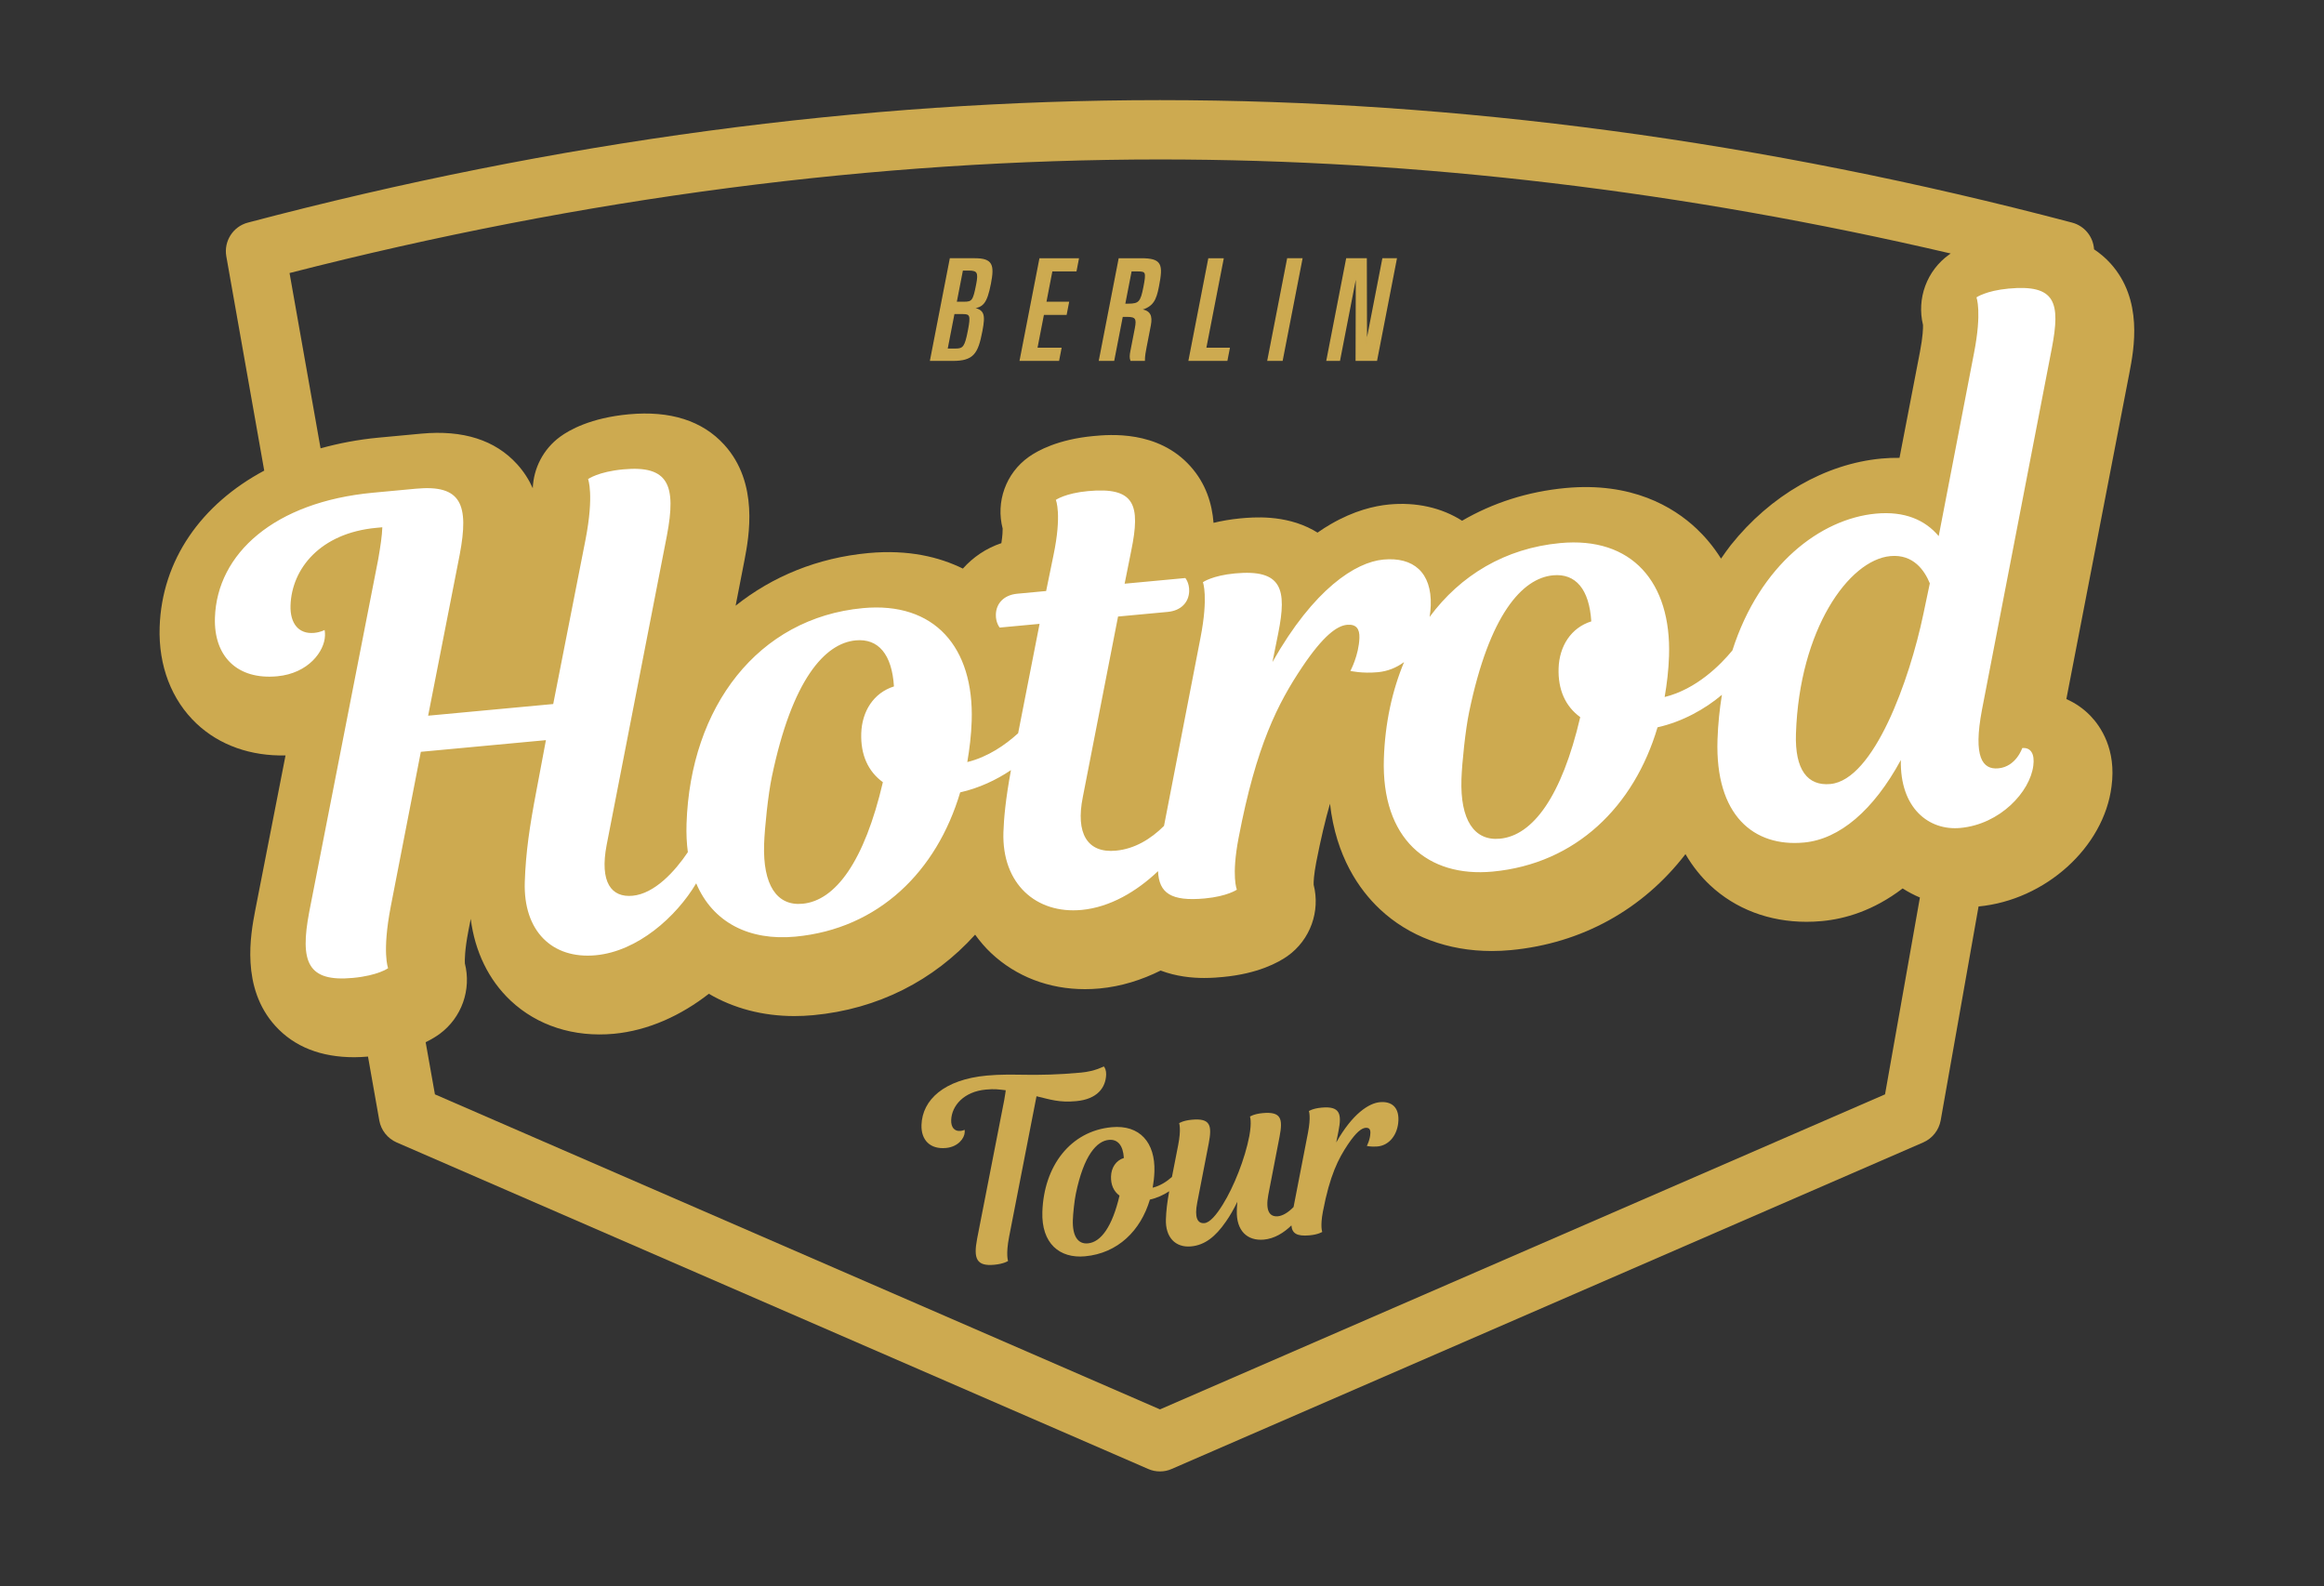 <?xml version="1.0" encoding="UTF-8" standalone="no"?>
<!-- Created with Inkscape (http://www.inkscape.org/) -->

<svg
   version="1.1"
   id="svg2"
   width="310.667"
   height="212"
   viewBox="0 0 310.667 212"
   sodipodi:docname="2017_HOTROD_TOUR_Logo_Wappen_Berlin_Gold.ai"
   xmlns:inkscape="http://www.inkscape.org/namespaces/inkscape"
   xmlns:sodipodi="http://sodipodi.sourceforge.net/DTD/sodipodi-0.dtd"
   xmlns="http://www.w3.org/2000/svg"
   xmlns:svg="http://www.w3.org/2000/svg">
  <rect x="0" y="0" width="310.667" height="212" fill="#333333" stroke="none"/>
  <defs
     id="defs6">
    <clipPath
       clipPathUnits="userSpaceOnUse"
       id="clipPath16">
      <path
         d="M 0,159 H 233 V 0 H 0 Z"
         id="path14" />
    </clipPath>
  </defs>
  <sodipodi:namedview
     id="namedview4"
     pagecolor="#ffffff"
     bordercolor="#000000"
     borderopacity="0.25"
     inkscape:showpageshadow="2"
     inkscape:pageopacity="0.0"
     inkscape:pagecheckerboard="0"
     inkscape:deskcolor="#d1d1d1" />
  <g
     id="g8"
     inkscape:groupmode="layer"
     inkscape:label="2017_HOTROD_TOUR_Logo_Wappen_Berlin_Gold"
     transform="matrix(1.333,0,0,-1.333,0,212)">
    <g
       id="g10">
      <g
         id="g12"
         clip-path="url(#clipPath16)">
        <g
           id="g18"
           transform="translate(55.924,83.643)">
          <path
             d="m 0,0 -12.543,-1.17 -3.021,-15.533 c -0.885,-4.605 -0.262,-6.163 -0.262,-6.163 0,0 -1.005,-0.739 -3.526,-0.975 -4.55,-0.425 -5.343,1.57 -4.381,6.635 l 6.915,35.347 c 0.227,1.314 0.384,2.362 0.412,3.205 l -0.615,-0.058 c -5.596,-0.521 -8.471,-4.085 -8.591,-7.78 -0.059,-1.815 0.824,-2.896 2.362,-2.752 0.677,0.063 1.052,0.292 1.052,0.292 0,0 0.055,-0.189 0.042,-0.578 -0.051,-1.556 -1.656,-3.773 -4.791,-4.066 -3.997,-0.372 -6.372,1.991 -6.245,5.88 0.209,6.417 5.957,11.606 15.857,12.529 l 4.304,0.402 c 4.551,0.424 5.343,-1.57 4.381,-6.636 L -11.813,2.452 0.731,3.622 3.966,20.079 c 0.883,4.542 0.261,6.099 0.261,6.099 0,0 1.004,0.74 3.525,0.975 4.55,0.425 5.344,-1.569 4.381,-6.635 l -6.038,-31 c -0.738,-3.817 0.501,-5.317 2.591,-5.122 3.014,0.281 5.72,4.347 6.641,6.242 0.922,0.086 1.27,-0.528 1.113,-1.576 -0.682,-4.006 -5.786,-10.104 -11.443,-10.632 -4.366,-0.407 -7.277,2.424 -7.116,7.349 0.097,2.982 0.49,5.604 1.155,9.091 z"
             style="fill:#cdaa50;fill-opacity:1;fill-rule:nonzero;stroke:none"
             id="path20" />
        </g>
        <g
           id="g22"
           transform="translate(98.62,85.557)">
          <path
             d="m 0,0 c -0.047,-1.426 -0.214,-2.799 -0.441,-4.112 4.635,1.143 7.605,5.75 7.605,5.75 0.8,0.074 1.209,-0.534 1.054,-1.518 -0.443,-2.303 -4.431,-6.164 -9.37,-7.271 -2.344,-7.909 -8.171,-13.686 -16.534,-14.467 -6.518,-0.607 -11.173,3.288 -10.909,11.325 0.382,11.733 7.171,20.637 17.685,21.618 C -3.715,11.996 0.242,7.389 0,0 m -7.795,3.473 c -0.201,3.213 -1.559,4.831 -3.833,4.618 -3.075,-0.286 -6.38,-3.89 -8.417,-13.709 -0.363,-1.714 -0.718,-5.107 -0.771,-6.728 -0.133,-4.083 1.268,-6.214 3.85,-5.974 3.321,0.31 6.208,4.263 8.061,12.191 -1.497,1.087 -2.24,2.763 -2.169,4.902 0.072,2.204 1.236,4.057 3.279,4.7"
             style="fill:#cdaa50;fill-opacity:1;fill-rule:nonzero;stroke:none"
             id="path24" />
        </g>
        <g
           id="g26"
           transform="translate(106.087,98.597)">
          <path
             d="M 0,0 0.729,3.557 C 1.6,7.71 0.972,9.138 0.972,9.138 c 0,0 0.942,0.669 3.218,0.881 4.734,0.442 5.288,-1.381 4.34,-5.993 L 7.87,0.734 13.958,1.302 c 0,0 0.414,-0.479 0.386,-1.321 -0.037,-1.102 -0.799,-1.949 -2.152,-2.075 l -4.981,-0.465 -3.532,-18.1 c -0.731,-3.623 0.428,-5.647 3.318,-5.377 3.505,0.327 6.121,3.478 7.562,6.327 0.799,0.075 1.334,-0.457 1.051,-1.582 -1.051,-4.04 -6.214,-10.145 -12.056,-10.689 -4.55,-0.424 -8.006,2.614 -7.838,7.8 0.05,1.49 0.242,3.641 0.904,6.998 l 2.721,13.889 -3.997,-0.372 c 0,0 -0.413,0.478 -0.386,1.321 0.036,1.101 0.799,1.948 2.152,2.074 z"
             style="fill:#cdaa50;fill-opacity:1;fill-rule:nonzero;stroke:none"
             id="path28" />
        </g>
        <g
           id="g30"
           transform="translate(128.779,91.472)">
          <path
             d="m 0,0 c 4.164,7.367 8.359,10.021 11.125,10.279 3.014,0.281 4.861,-1.292 4.754,-4.598 -0.117,-3.63 -2.293,-6.417 -5.307,-6.698 -1.597,-0.149 -2.754,0.13 -2.754,0.13 0,0 0.848,1.566 0.907,3.316 C 8.754,3.336 8.402,3.821 7.479,3.735 6.494,3.643 5.115,2.674 2.988,-0.497 0.539,-4.15 -1.619,-8.358 -3.395,-17.636 c -0.74,-3.881 -0.168,-5.185 -0.168,-5.185 0,0 -0.943,-0.669 -3.216,-0.882 -4.735,-0.441 -5.227,1.387 -4.34,5.994 l 3.904,20.138 c 0.811,4.147 0.244,5.58 0.244,5.58 0,0 0.942,0.669 3.215,0.882 C 0.98,9.332 1.467,7.31 0.586,2.898 Z"
             style="fill:#cdaa50;fill-opacity:1;fill-rule:nonzero;stroke:none"
             id="path32" />
        </g>
        <g
           id="g34"
           transform="translate(168.553,92.08)">
          <path
             d="m 0,0 c -0.047,-1.426 -0.213,-2.799 -0.441,-4.112 4.636,1.143 7.605,5.75 7.605,5.75 C 7.965,1.712 8.373,1.104 8.219,0.12 7.775,-2.183 3.787,-6.044 -1.152,-7.151 c -2.344,-7.909 -8.17,-13.687 -16.534,-14.467 -6.517,-0.608 -11.171,3.288 -10.91,11.326 0.383,11.732 7.172,20.636 17.686,21.617 C -3.717,11.996 0.242,7.39 0,0 m -7.795,3.473 c -0.201,3.213 -1.559,4.831 -3.832,4.619 -3.076,-0.287 -6.381,-3.891 -8.418,-13.71 -0.363,-1.714 -0.717,-5.107 -0.771,-6.728 -0.133,-4.083 1.269,-6.214 3.851,-5.972 3.32,0.308 6.207,4.261 8.061,12.188 -1.498,1.088 -2.241,2.764 -2.17,4.903 0.072,2.204 1.236,4.058 3.279,4.7"
             style="fill:#cdaa50;fill-opacity:1;fill-rule:nonzero;stroke:none"
             id="path36" />
        </g>
        <g
           id="g38"
           transform="translate(199.934,86.671)">
          <path
             d="m 0,0 c -0.891,-4.736 0.049,-6.005 1.648,-5.856 1.782,0.166 2.395,2.033 2.395,2.033 0.861,0.08 1.268,-0.593 1.107,-1.771 -0.33,-2.616 -3.318,-5.867 -7.314,-6.24 -3.137,-0.292 -6.066,1.954 -5.969,6.81 -2.74,-5.037 -6.146,-7.94 -9.711,-8.272 -5.043,-0.471 -8.924,2.722 -8.676,10.305 0.471,14.455 8.688,22.007 15.883,22.678 2.889,0.269 4.944,-0.638 6.301,-2.256 l 3.541,18.36 c 0.811,4.146 0.244,5.58 0.244,5.58 0,0 0.942,0.669 3.215,0.882 4.736,0.441 5.229,-1.387 4.342,-5.993 z m -5.879,9.597 0.652,3.098 c -0.511,1.245 -1.621,2.951 -3.957,2.733 -4.181,-0.39 -9.128,-7.378 -9.468,-17.814 -0.119,-3.63 1.175,-5.254 3.451,-5.042 4.365,0.408 7.941,10.434 9.322,17.025"
             style="fill:#cdaa50;fill-opacity:1;fill-rule:nonzero;stroke:none"
             id="path40" />
        </g>
        <g
           id="g42"
           transform="translate(116.327,17.711)">
          <path
             d="m 0,0 -72.711,31.59 -0.93,5.229 v 0 c 0.614,0.301 1.083,0.597 1.402,0.83 2.226,1.64 3.198,4.451 2.53,7.075 -0.015,0.315 -0.02,1.32 0.346,3.22 l 0.242,1.246 c 0.415,-3.271 1.791,-6.119 3.996,-8.195 2.676,-2.52 6.353,-3.697 10.345,-3.332 3.497,0.326 6.774,1.858 9.539,4.013 2.483,-1.46 5.41,-2.235 8.576,-2.235 0.624,0 1.256,0.03 1.896,0.089 6.473,0.604 12.078,3.472 16.23,8.074 0.478,-0.657 1.002,-1.281 1.599,-1.842 2.51,-2.363 5.809,-3.623 9.41,-3.623 0.485,0 0.976,0.022 1.469,0.068 2.179,0.203 4.23,0.856 6.126,1.799 C 0.07,44.004 0.074,44.001 0.08,44 c 1.56,-0.59 3.119,-0.74 4.349,-0.74 0.791,0 1.451,0.059 1.871,0.099 3.539,0.329 5.58,1.46 6.491,2.1 2.289,1.631 3.298,4.49 2.619,7.15 -0.01,0.28 0.019,0.991 0.259,2.25 0.45,2.308 0.909,4.237 1.379,5.875 0.606,-5.316 2.942,-8.635 4.996,-10.567 2.913,-2.742 6.846,-4.203 11.227,-4.203 0.623,0 1.254,0.028 1.895,0.089 7.173,0.67 13.287,4.111 17.531,9.626 0.767,-1.31 1.631,-2.328 2.447,-3.097 2.557,-2.406 5.951,-3.689 9.684,-3.689 0.513,0 1.033,0.024 1.558,0.073 2.299,0.214 5.16,1.036 8.09,3.273 0.551,-0.351 1.131,-0.655 1.732,-0.91 L 72.71,31.59 Z m -84.181,96.379 -3.11,17.57 c 29.48,7.56 58.84,11.39 87.291,11.39 25.88,0 52.5,-3.17 79.291,-9.43 0.001,0 0.005,-0.001 0.007,-0.002 -0.043,-0.03 -0.099,-0.064 -0.138,-0.093 -2.27,-1.612 -3.285,-4.429 -2.641,-7.075 0.008,-0.292 -0.006,-1.143 -0.311,-2.714 L 74.162,95.418 C 73.564,95.426 72.96,95.403 72.343,95.346 66.726,94.821 61.224,91.659 57.246,86.67 56.9,86.235 56.585,85.771 56.265,85.313 c -0.783,1.247 -1.644,2.24 -2.463,3.01 -2.332,2.196 -6.496,4.682 -13.111,4.07 -3.824,-0.358 -7.324,-1.495 -10.395,-3.282 -2.05,1.309 -4.599,1.888 -7.336,1.628 -1.451,-0.14 -3.49,-0.61 -5.83,-1.969 -0.431,-0.25 -0.88,-0.531 -1.33,-0.851 -0.15,0.09 -0.291,0.18 -0.441,0.26 -2.889,1.58 -6.059,1.28 -7.289,1.17 -1.02,-0.099 -1.92,-0.26 -2.699,-0.45 -0.149,1.898 -0.748,3.921 -2.321,5.673 -3.254,3.634 -8.127,3.181 -9.723,3.031 -3.544,-0.331 -5.586,-1.454 -6.487,-2.094 -2.31,-1.64 -3.315,-4.519 -2.616,-7.188 0.003,-0.214 -0.011,-0.682 -0.129,-1.458 -1.528,-0.509 -2.837,-1.406 -3.861,-2.551 -2.349,1.155 -5.458,1.93 -9.476,1.557 -5.096,-0.475 -9.617,-2.334 -13.314,-5.277 l 0.896,4.602 c 0.437,2.302 1.46,7.692 -2.036,11.535 -2.196,2.416 -5.422,3.438 -9.58,3.054 -3.812,-0.356 -5.953,-1.567 -6.89,-2.258 -1.687,-1.242 -2.654,-3.157 -2.732,-5.153 -0.377,0.842 -0.891,1.659 -1.58,2.417 -2.196,2.415 -5.417,3.441 -9.58,3.056 l -4.304,-0.402 c -2.052,-0.192 -3.989,-0.565 -5.817,-1.072 z m 179.487,18.55 c -0.512,0.564 -1.066,1.018 -1.637,1.4 v 0.01 c -0.08,1.25 -0.949,2.34 -2.209,2.67 -30.871,8.15 -61.65,12.28 -91.46,12.28 -29.821,0 -60.591,-4.13 -91.461,-12.28 -1.5,-0.39 -2.44,-1.87 -2.17,-3.39 l 3.78,-21.36 0.02,-0.1 0.004,-0.02 c -6.33,-3.381 -10.272,-8.981 -10.491,-15.702 -0.127,-3.869 1.191,-7.306 3.713,-9.68 2.303,-2.17 5.447,-3.262 8.912,-3.179 l -3.052,-15.597 c -0.437,-2.301 -1.461,-7.691 2.035,-11.534 1.895,-2.084 4.554,-3.134 7.919,-3.134 0.441,0 0.903,0.03 1.369,0.066 l 10e-4,-0.009 1.13,-6.391 c 0.17,-0.979 0.83,-1.809 1.74,-2.209 L -1.19,-5.971 c 0.379,-0.17 0.78,-0.25 1.19,-0.25 0.399,0 0.81,0.08 1.179,0.25 L 76.541,26.77 c 0.919,0.4 1.568,1.23 1.75,2.209 l 3.798,21.451 v 10e-4 c 6.709,0.636 12.567,5.944 13.334,12.029 0.506,3.72 -1.097,6.027 -2.097,7.071 -0.7,0.729 -1.526,1.3 -2.432,1.695 l 6.326,32.725 c 0.455,2.376 1.406,7.32 -1.914,10.978"
             style="fill:#cdaa50;fill-opacity:1;fill-rule:nonzero;stroke:none"
             id="path44" />
        </g>
        <g
           id="g46"
           transform="translate(107.928,48.621)">
          <path
             d="m 0,0 c 2.101,0.195 2.957,1.342 3.001,2.666 0.013,0.407 -0.122,0.699 -0.238,0.815 0,0 -0.883,-0.488 -2.285,-0.619 -4.784,-0.445 -6.673,-0.039 -9.452,-0.298 -4.276,-0.398 -6.462,-2.43 -6.544,-4.952 -0.049,-1.527 0.883,-2.457 2.454,-2.309 1.232,0.115 1.862,0.985 1.883,1.596 0.004,0.154 -0.017,0.228 -0.017,0.228 0,0 -0.147,-0.091 -0.413,-0.114 -0.604,-0.058 -0.952,0.368 -0.929,1.081 0.048,1.452 1.274,2.86 3.473,3.065 0.918,0.086 1.253,0.016 1.997,-0.067 0,0 -0.037,-0.385 -0.154,-1.004 l -2.716,-13.89 c -0.379,-1.989 -0.067,-2.773 1.72,-2.606 0.991,0.093 1.386,0.383 1.386,0.383 0,0 -0.246,0.612 0.103,2.421 L -3.983,0.491 C -2.597,0.163 -1.716,-0.16 0,0"
             style="fill:#cdaa50;fill-opacity:1;fill-rule:nonzero;stroke:none"
             id="path48" />
        </g>
        <g
           id="g50"
           transform="translate(112.269,39.148)">
          <path
             d="m 0,0 c -0.728,-3.114 -1.862,-4.667 -3.167,-4.789 -1.015,-0.095 -1.566,0.743 -1.513,2.348 0.02,0.636 0.16,1.969 0.303,2.643 0.8,3.859 2.099,5.275 3.307,5.386 C -0.176,5.672 0.357,5.036 0.436,3.774 -0.367,3.521 -0.824,2.793 -0.852,1.927 -0.88,1.086 -0.588,0.428 0,0 M 26.102,9.368 C 25.014,9.267 23.366,8.225 21.731,5.329 l 0.228,1.139 c 0.346,1.733 0.157,2.528 -1.705,2.354 -0.894,-0.083 -1.263,-0.345 -1.263,-0.345 0,0 0.222,-0.564 -0.096,-2.194 L 17.454,-1.144 C 16.928,-1.689 16.36,-2.028 15.887,-2.072 15.018,-2.154 14.629,-1.478 14.92,0.073 l 1.131,5.844 c 0.348,1.81 0.155,2.527 -1.707,2.355 -0.892,-0.084 -1.261,-0.348 -1.261,-0.348 0,0 0.199,-0.515 -0.063,-1.936 C 12.583,3.689 11.456,0.866 10.362,-0.887 9.7,-1.964 9.049,-2.71 8.518,-2.759 7.819,-2.825 7.5,-2.195 7.79,-0.719 L 8.95,5.253 C 9.295,7.064 9.104,7.782 7.243,7.608 6.348,7.525 5.979,7.262 5.979,7.262 c 0,0 0.223,-0.563 -0.096,-2.193 L 5.258,1.873 C 4.758,1.429 4.108,0.986 3.326,0.793 3.415,1.31 3.481,1.85 3.499,2.409 3.594,5.312 2.04,7.123 -0.788,6.859 -4.919,6.475 -7.586,2.976 -7.737,-1.635 c -0.103,-3.158 1.726,-4.689 4.287,-4.45 3.286,0.306 5.575,2.577 6.496,5.685 0.714,0.159 1.376,0.467 1.937,0.836 -0.209,-1.148 -0.302,-1.964 -0.331,-2.82 -0.057,-1.757 0.919,-2.86 2.538,-2.708 1.328,0.124 2.414,0.936 3.477,2.483 0.404,0.57 0.787,1.24 1.148,1.985 -0.035,-0.358 -0.043,-0.639 -0.051,-0.868 -0.068,-2.038 1.055,-3.075 2.723,-2.92 1.056,0.1 1.998,0.688 2.75,1.422 0.064,-0.797 0.543,-1.114 1.828,-0.993 0.894,0.083 1.266,0.345 1.266,0.345 0,0 -0.225,0.513 0.066,2.038 0.695,3.645 1.545,5.298 2.508,6.734 0.836,1.246 1.377,1.626 1.763,1.662 0.362,0.034 0.5,-0.155 0.489,-0.513 -0.022,-0.687 -0.356,-1.302 -0.356,-1.302 0,0 0.455,-0.11 1.082,-0.052 1.186,0.111 2.039,1.206 2.086,2.633 0.043,1.298 -0.683,1.917 -1.867,1.806"
             style="fill:#cdaa50;fill-opacity:1;fill-rule:nonzero;stroke:none"
             id="path52" />
        </g>
        <g
           id="g54"
           transform="translate(192.877,97.445)">
          <path
             d="m 0,0 c -1.379,-6.591 -4.955,-16.617 -9.322,-17.024 -2.276,-0.213 -3.571,1.411 -3.451,5.041 0.339,10.436 5.289,17.424 9.468,17.814 2.338,0.218 3.448,-1.488 3.957,-2.733 z m -34.406,-10.318 c -1.852,-7.927 -4.74,-11.88 -8.059,-12.189 -2.584,-0.241 -3.986,1.89 -3.853,5.973 0.052,1.621 0.41,5.014 0.771,6.728 2.037,9.819 5.342,13.423 8.418,13.71 2.274,0.212 3.631,-1.406 3.832,-4.619 -2.043,-0.641 -3.207,-2.496 -3.279,-4.7 -0.07,-2.139 0.672,-3.815 2.17,-4.903 m -69.933,-6.523 c -1.853,-7.927 -4.74,-11.88 -8.061,-12.19 -2.582,-0.24 -3.984,1.891 -3.85,5.974 0.052,1.621 0.408,5.014 0.77,6.728 2.037,9.819 5.343,13.423 8.417,13.709 2.275,0.213 3.633,-1.405 3.834,-4.618 -2.044,-0.643 -3.208,-2.496 -3.28,-4.7 -0.07,-2.139 0.673,-3.815 2.17,-4.903 M 12.885,26.663 c 0.885,4.606 0.392,6.434 -4.34,5.993 -2.275,-0.213 -3.217,-0.882 -3.217,-0.882 0,0 0.567,-1.434 -0.244,-5.58 L 1.543,7.834 c -1.357,1.618 -3.412,2.525 -6.301,2.256 -5.519,-0.515 -11.627,-5.095 -14.39,-13.72 -1.182,-1.434 -3.59,-3.879 -6.793,-4.67 0.226,1.313 0.394,2.686 0.439,4.112 0.242,7.39 -3.715,11.996 -10.91,11.325 -5.533,-0.516 -10.02,-3.241 -13.098,-7.404 0.059,0.374 0.102,0.757 0.114,1.152 0.109,3.306 -1.739,4.879 -4.754,4.598 -2.766,-0.258 -6.961,-2.912 -11.123,-10.279 l 0.584,2.899 c 0.878,4.411 0.394,6.433 -4.34,5.992 -2.276,-0.213 -3.217,-0.882 -3.217,-0.882 0,0 0.566,-1.433 -0.244,-5.58 l -3.657,-18.858 c -1.324,-1.317 -2.945,-2.307 -4.823,-2.482 -2.89,-0.271 -4.05,1.754 -3.319,5.377 l 3.533,18.1 4.981,0.465 c 1.353,0.126 2.115,0.973 2.152,2.075 0.025,0.842 -0.387,1.321 -0.387,1.321 l -6.087,-0.568 0.66,3.291 c 0.947,4.613 0.395,6.436 -4.341,5.994 -2.276,-0.212 -3.217,-0.881 -3.217,-0.881 0,0 0.628,-1.428 -0.243,-5.581 l -0.73,-3.557 -2.889,-0.27 c -1.353,-0.126 -2.116,-0.974 -2.152,-2.074 -0.027,-0.843 0.386,-1.321 0.386,-1.321 l 3.997,0.372 -2.15,-10.969 c -1.289,-1.175 -3.026,-2.379 -5.099,-2.89 0.227,1.313 0.394,2.686 0.441,4.112 0.241,7.389 -3.716,11.996 -10.91,11.325 -10.514,-0.981 -17.303,-9.885 -17.686,-21.618 -0.033,-1.018 0.014,-1.969 0.132,-2.853 -1.296,-1.928 -3.337,-4.166 -5.546,-4.372 -2.091,-0.196 -3.329,1.304 -2.592,5.122 l 6.038,31 c 0.963,5.065 0.169,7.06 -4.381,6.635 -2.52,-0.235 -3.525,-0.975 -3.525,-0.975 0,0 0.623,-1.557 -0.261,-6.099 l -3.234,-16.457 -12.544,-1.17 3.162,16.127 c 0.962,5.066 0.17,7.06 -4.38,6.636 l -4.304,-0.402 c -9.9,-0.923 -15.648,-6.112 -15.858,-12.529 -0.127,-3.889 2.248,-6.252 6.245,-5.88 3.136,0.293 4.741,2.51 4.791,4.066 0.014,0.388 -0.042,0.578 -0.042,0.578 0,0 -0.375,-0.229 -1.051,-0.292 -1.538,-0.144 -2.421,0.937 -2.363,2.752 0.121,3.695 2.995,7.259 8.591,7.78 l 0.615,0.058 c -0.027,-0.844 -0.184,-1.891 -0.411,-3.205 l -6.916,-35.347 c -0.962,-5.066 -0.168,-7.061 4.382,-6.636 2.521,0.236 3.525,0.975 3.525,0.975 0,0 -0.623,1.558 0.262,6.164 l 3.021,15.533 12.544,1.17 -0.965,-5.13 c -0.665,-3.487 -1.058,-6.109 -1.155,-9.092 -0.161,-4.925 2.751,-7.756 7.117,-7.348 4.183,0.39 8.059,3.827 10.072,7.212 1.667,-3.944 5.333,-5.776 9.94,-5.346 8.364,0.78 14.191,6.558 16.534,14.468 1.885,0.422 3.629,1.246 5.093,2.231 -0.541,-2.91 -0.712,-4.851 -0.757,-6.222 -0.168,-5.185 3.287,-8.223 7.837,-7.799 2.853,0.265 5.539,1.861 7.669,3.89 0.091,-2.198 1.3,-3.053 4.69,-2.738 2.276,0.213 3.217,0.883 3.217,0.883 0,0 -0.572,1.304 0.17,5.184 1.772,9.278 3.934,13.486 6.381,17.14 2.127,3.17 3.506,4.14 4.49,4.231 0.924,0.086 1.276,-0.398 1.246,-1.306 -0.058,-1.75 -0.906,-3.316 -0.906,-3.316 0,0 1.156,-0.278 2.756,-0.129 0.978,0.091 1.869,0.451 2.629,1.016 -1.203,-2.881 -1.91,-6.15 -2.026,-9.684 -0.261,-8.038 4.393,-11.934 10.91,-11.326 8.364,0.781 14.192,6.558 16.534,14.467 2.511,0.563 4.775,1.839 6.455,3.259 -0.229,-1.423 -0.389,-2.917 -0.442,-4.508 -0.248,-7.583 3.633,-10.776 8.676,-10.305 3.567,0.332 6.971,3.235 9.711,8.272 -0.098,-4.856 2.832,-7.102 5.969,-6.81 3.996,0.373 6.984,3.624 7.314,6.24 0.16,1.178 -0.246,1.851 -1.107,1.771 0,0 -0.613,-1.867 -2.395,-2.033 -1.599,-0.149 -2.539,1.12 -1.648,5.856 z"
             style="fill:#ffffff;fill-opacity:1;fill-rule:nonzero;stroke:none"
             id="path56" />
        </g>
        <g
           id="g58"
           transform="translate(133.086,122.92)">
          <path
             d="M 0,0 H 1.234 L 2.92,8.665 H 2.949 L 2.926,0 H 4.949 L 6.922,10.154 H 5.602 L 3.963,1.714 H 3.934 l -0.02,8.44 H 1.973 Z m -5.922,0 h 1.404 l 1.975,10.154 h -1.404 z m -7.904,0 h 3.767 l 0.229,1.18 h -2.363 l 1.746,8.974 h -1.407 z m -5.839,8.974 h 0.675 c 0.873,0 0.931,-0.141 0.638,-1.646 -0.295,-1.52 -0.491,-1.731 -1.604,-1.731 h -0.366 z M -22.815,0 h 1.405 l 0.859,4.417 h 0.479 c 0.929,0 1.05,-0.253 0.864,-1.21 L -19.655,0.915 C -19.734,0.506 -19.755,0.253 -19.664,0 h 1.321 c -0.003,0.422 0.096,0.929 0.167,1.294 l 0.429,2.208 c 0.186,0.957 -0.042,1.449 -0.978,1.547 l 0.006,0.028 c 1.22,0.351 1.517,0.942 1.783,2.307 0.433,2.222 0.327,2.77 -1.726,2.77 h -2.179 z m -7.946,0 h 3.824 l 0.229,1.18 h -2.418 l 0.667,3.434 h 2.278 l 0.229,1.179 h -2.277 l 0.617,3.181 h 2.419 l 0.229,1.18 h -3.824 z m -5.822,9.059 h 0.662 c 0.9,0 1.029,-0.282 0.804,-1.436 -0.322,-1.661 -0.44,-1.83 -1.284,-1.83 h -0.817 z m -0.848,-4.361 h 0.915 c 0.775,0 0.858,-0.225 0.559,-1.759 -0.312,-1.604 -0.499,-1.843 -1.301,-1.843 h -0.873 z M -39.749,0 h 2.207 c 2.054,0 2.471,0.703 2.897,2.897 0.337,1.731 0.186,2.11 -0.897,2.321 l 0.005,0.028 c 0.98,0.126 1.366,0.449 1.755,2.447 0.361,1.857 0.183,2.461 -1.547,2.461 h -2.446 z"
             style="fill:#cdaa50;fill-opacity:1;fill-rule:nonzero;stroke:none"
             id="path60" />
        </g>
        <g
           id="g62"
           transform="translate(133.086,122.92)">
          <path
             d="M 0,0 H 1.234 L 2.92,8.665 H 2.949 L 2.926,0 H 4.949 L 6.922,10.154 H 5.602 L 3.963,1.714 H 3.934 l -0.02,8.44 H 1.973 Z m -5.922,0 h 1.404 l 1.975,10.154 h -1.404 z m -7.904,0 h 3.767 l 0.229,1.18 h -2.363 l 1.746,8.974 h -1.407 z m -5.839,8.974 h 0.675 c 0.873,0 0.931,-0.141 0.638,-1.646 -0.295,-1.52 -0.491,-1.731 -1.604,-1.731 h -0.366 z M -22.815,0 h 1.405 l 0.859,4.417 h 0.479 c 0.929,0 1.05,-0.253 0.864,-1.21 L -19.655,0.915 C -19.734,0.506 -19.755,0.253 -19.664,0 h 1.321 c -0.003,0.422 0.096,0.929 0.167,1.294 l 0.429,2.208 c 0.186,0.957 -0.042,1.449 -0.978,1.547 l 0.006,0.028 c 1.22,0.351 1.517,0.942 1.783,2.307 0.433,2.222 0.327,2.77 -1.726,2.77 h -2.179 z m -7.946,0 h 3.824 l 0.229,1.18 h -2.418 l 0.667,3.434 h 2.278 l 0.229,1.179 h -2.277 l 0.617,3.181 h 2.419 l 0.229,1.18 h -3.824 z m -5.822,9.059 h 0.662 c 0.9,0 1.029,-0.282 0.804,-1.436 -0.322,-1.661 -0.44,-1.83 -1.284,-1.83 h -0.817 z m -0.848,-4.361 h 0.915 c 0.775,0 0.858,-0.225 0.559,-1.759 -0.312,-1.604 -0.499,-1.843 -1.301,-1.843 h -0.873 z M -39.749,0 h 2.207 c 2.054,0 2.471,0.703 2.897,2.897 0.337,1.731 0.186,2.11 -0.897,2.321 l 0.005,0.028 c 0.98,0.126 1.366,0.449 1.755,2.447 0.361,1.857 0.183,2.461 -1.547,2.461 h -2.446 z"
             style="fill:none;stroke:#cdaa50;stroke-width:0.143;stroke-linecap:butt;stroke-linejoin:miter;stroke-miterlimit:2.25;stroke-dasharray:none;stroke-opacity:1"
             id="path64" />
        </g>
      </g>
    </g>
  </g>
</svg>
